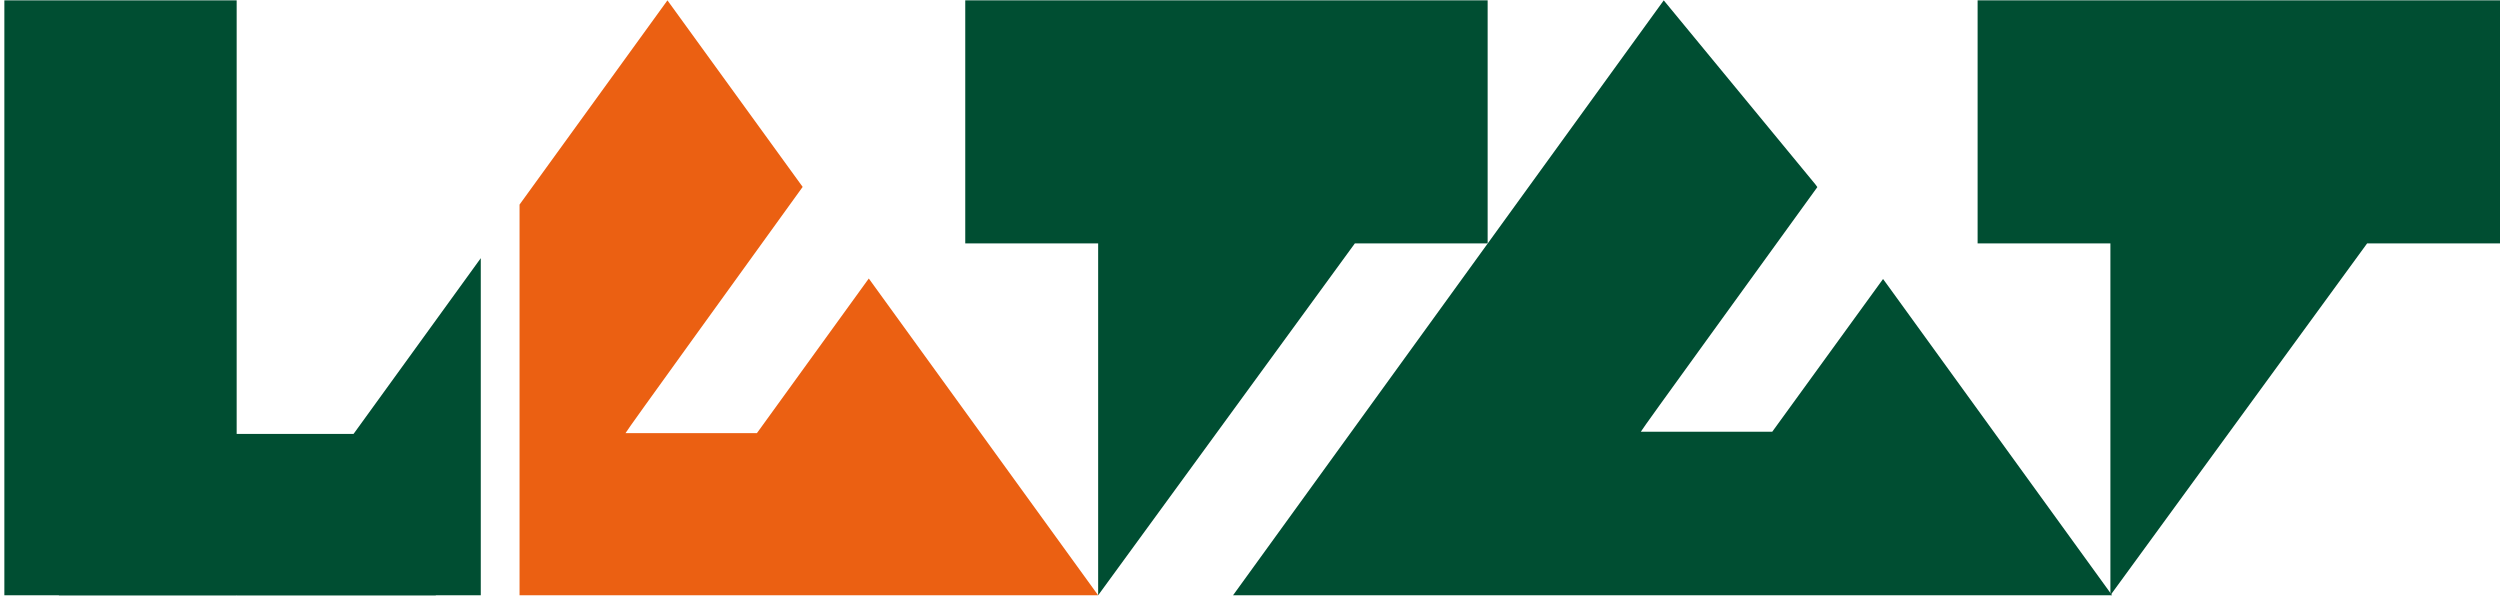 <svg width="297" height="71" viewBox="0 0 297 71" fill="none" xmlns="http://www.w3.org/2000/svg">
<path d="M28.115 0.042H0.518V70.718H28.115V0.042Z" fill="#004E32"/>
<path d="M28.126 70.72H57.117V30.669L28.126 70.72Z" fill="#004E32"/>
<path d="M103.213 33.086L89.922 51.456H74.31C74.41 51.174 88.065 32.334 95.356 22.204L79.292 0.042L61.722 24.305V70.719H79.568H80.685H130.459L103.84 33.954L103.213 33.086Z" fill="#EB6012"/>
<path d="M176.732 0.042H114.672V28.918H130.46V70.718L160.956 28.918H176.732V0.042Z" fill="#004E32"/>
<path d="M297 0.042H234.94V28.918H250.716V70.718L281.212 28.918H297V0.042Z" fill="#004E32"/>
<path d="M224.297 33.954L223.707 33.144L210.542 51.291H194.929C195.03 51.009 208.596 32.357 215.901 22.227L215.662 21.898L197.653 0.042L180.083 24.305L146.486 70.718H182.179H186.96H200.025H201.142H250.915L224.297 33.954Z" fill="#004E32"/>
<path d="M51.775 51.55H6.996V70.719H51.775V51.55Z" fill="#004E32"/>
</svg>
